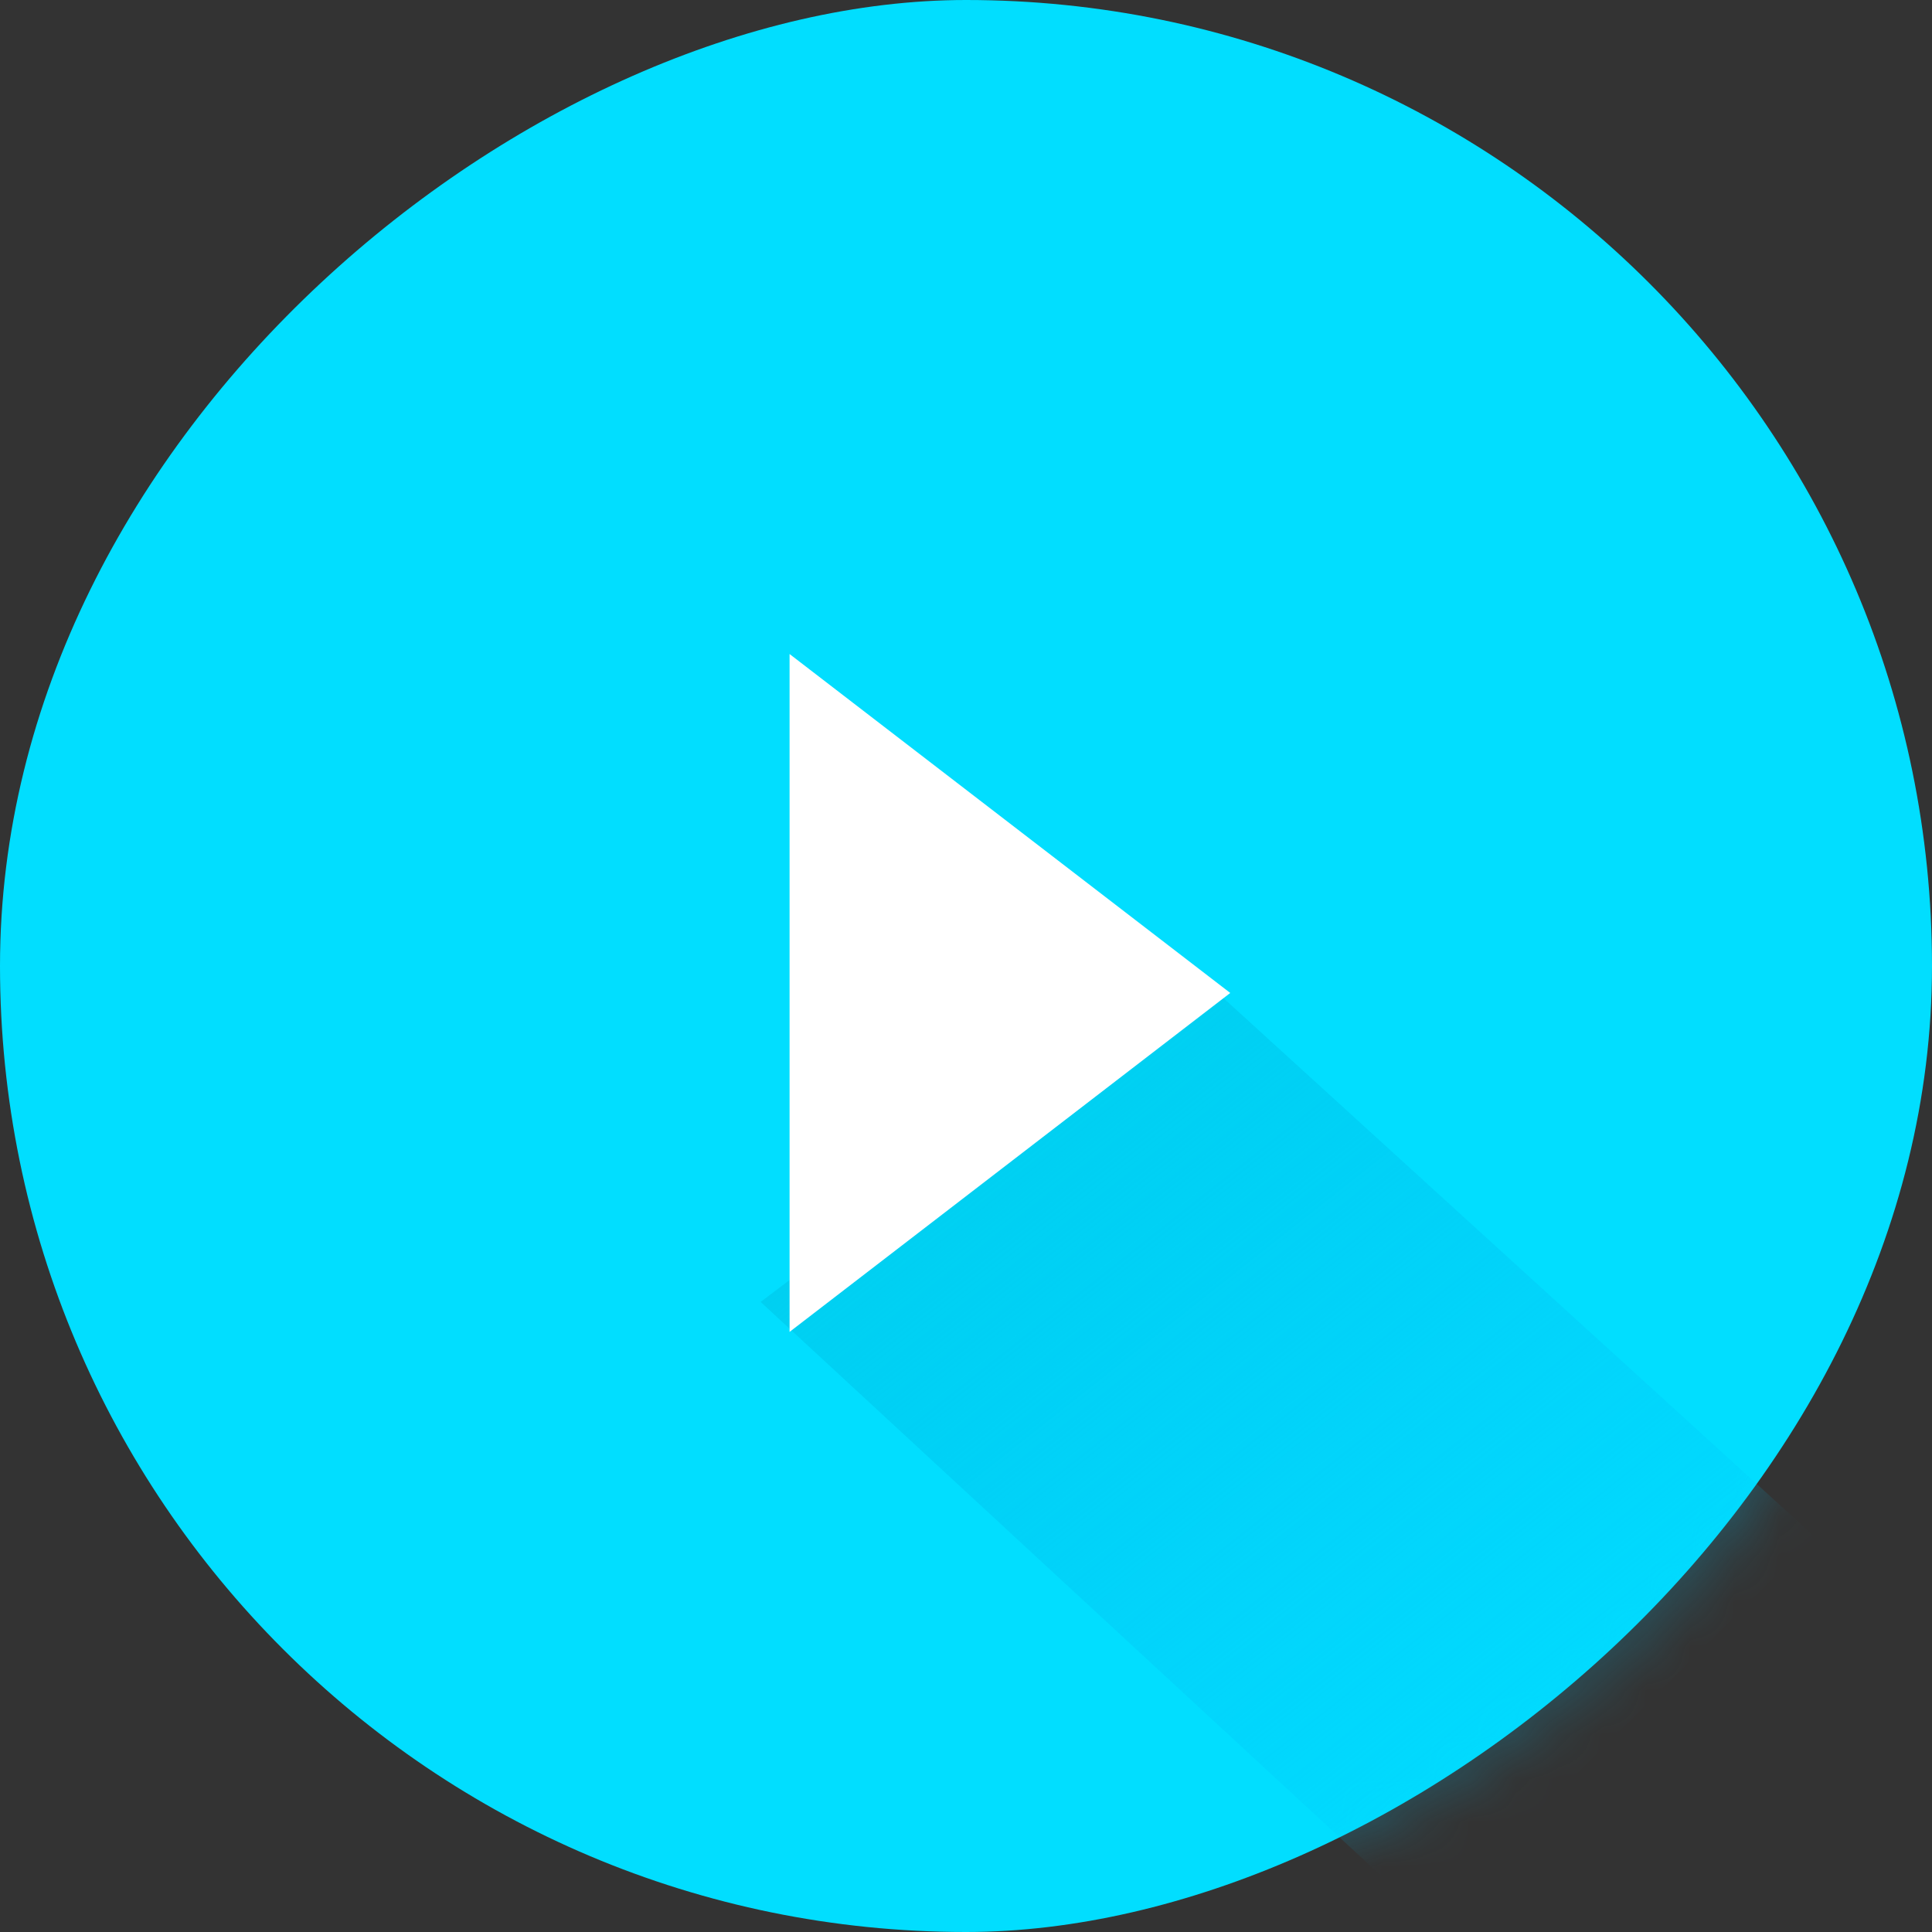 <?xml version="1.0" encoding="UTF-8"?>
<svg width="44px" height="44px" viewBox="0 0 44 44" version="1.1" xmlns="http://www.w3.org/2000/svg" xmlns:xlink="http://www.w3.org/1999/xlink">
    <rect x="0" y="0" width="44" height="44" fill="#333333" stroke="none"/>
    <!-- Generator: Sketch 46 (44423) - http://www.bohemiancoding.com/sketch -->
    <title>Group 10</title>
    <desc>Created with Sketch.</desc>
    <defs>
        <rect id="path-1" x="0" y="0" width="44" height="44" rx="22"></rect>
        <linearGradient x1="16.356%" y1="9.683%" x2="78.463%" y2="80.869%" id="linearGradient-3">
            <stop stop-color="#00D0EF" offset="0%"></stop>
            <stop stop-color="#02C3F9" stop-opacity="0.108" offset="100%"></stop>
        </linearGradient>
    </defs>
    <g id="Add-panel" stroke="none" stroke-width="1" fill="none" fill-rule="evenodd">
        <g id="Element-panel" transform="translate(-381, -227)">
            <g id="Group-10" transform="translate(381, 227)">
                <g id="Path-5">
                    <mask id="mask-2" fill="white">
                        <use xlink:href="#path-1"></use>
                    </mask>
                    <use id="Mask" fill="#01DEFF" transform="translate(22, 22) rotate(90) translate(-22, -22) " xlink:href="#path-1"></use>
                    <polygon fill="url(#linearGradient-3)" mask="url(#mask-2)" points="27.235 22.159 41.326 34.997 32.559 43.741 17.322 29.65"></polygon>
                </g>
                <polygon id="Path" fill="#FFFFFF" points="17.982 30.333 17.982 14.895 28.018 22.614"></polygon>
            </g>
        </g>
    </g>
</svg>